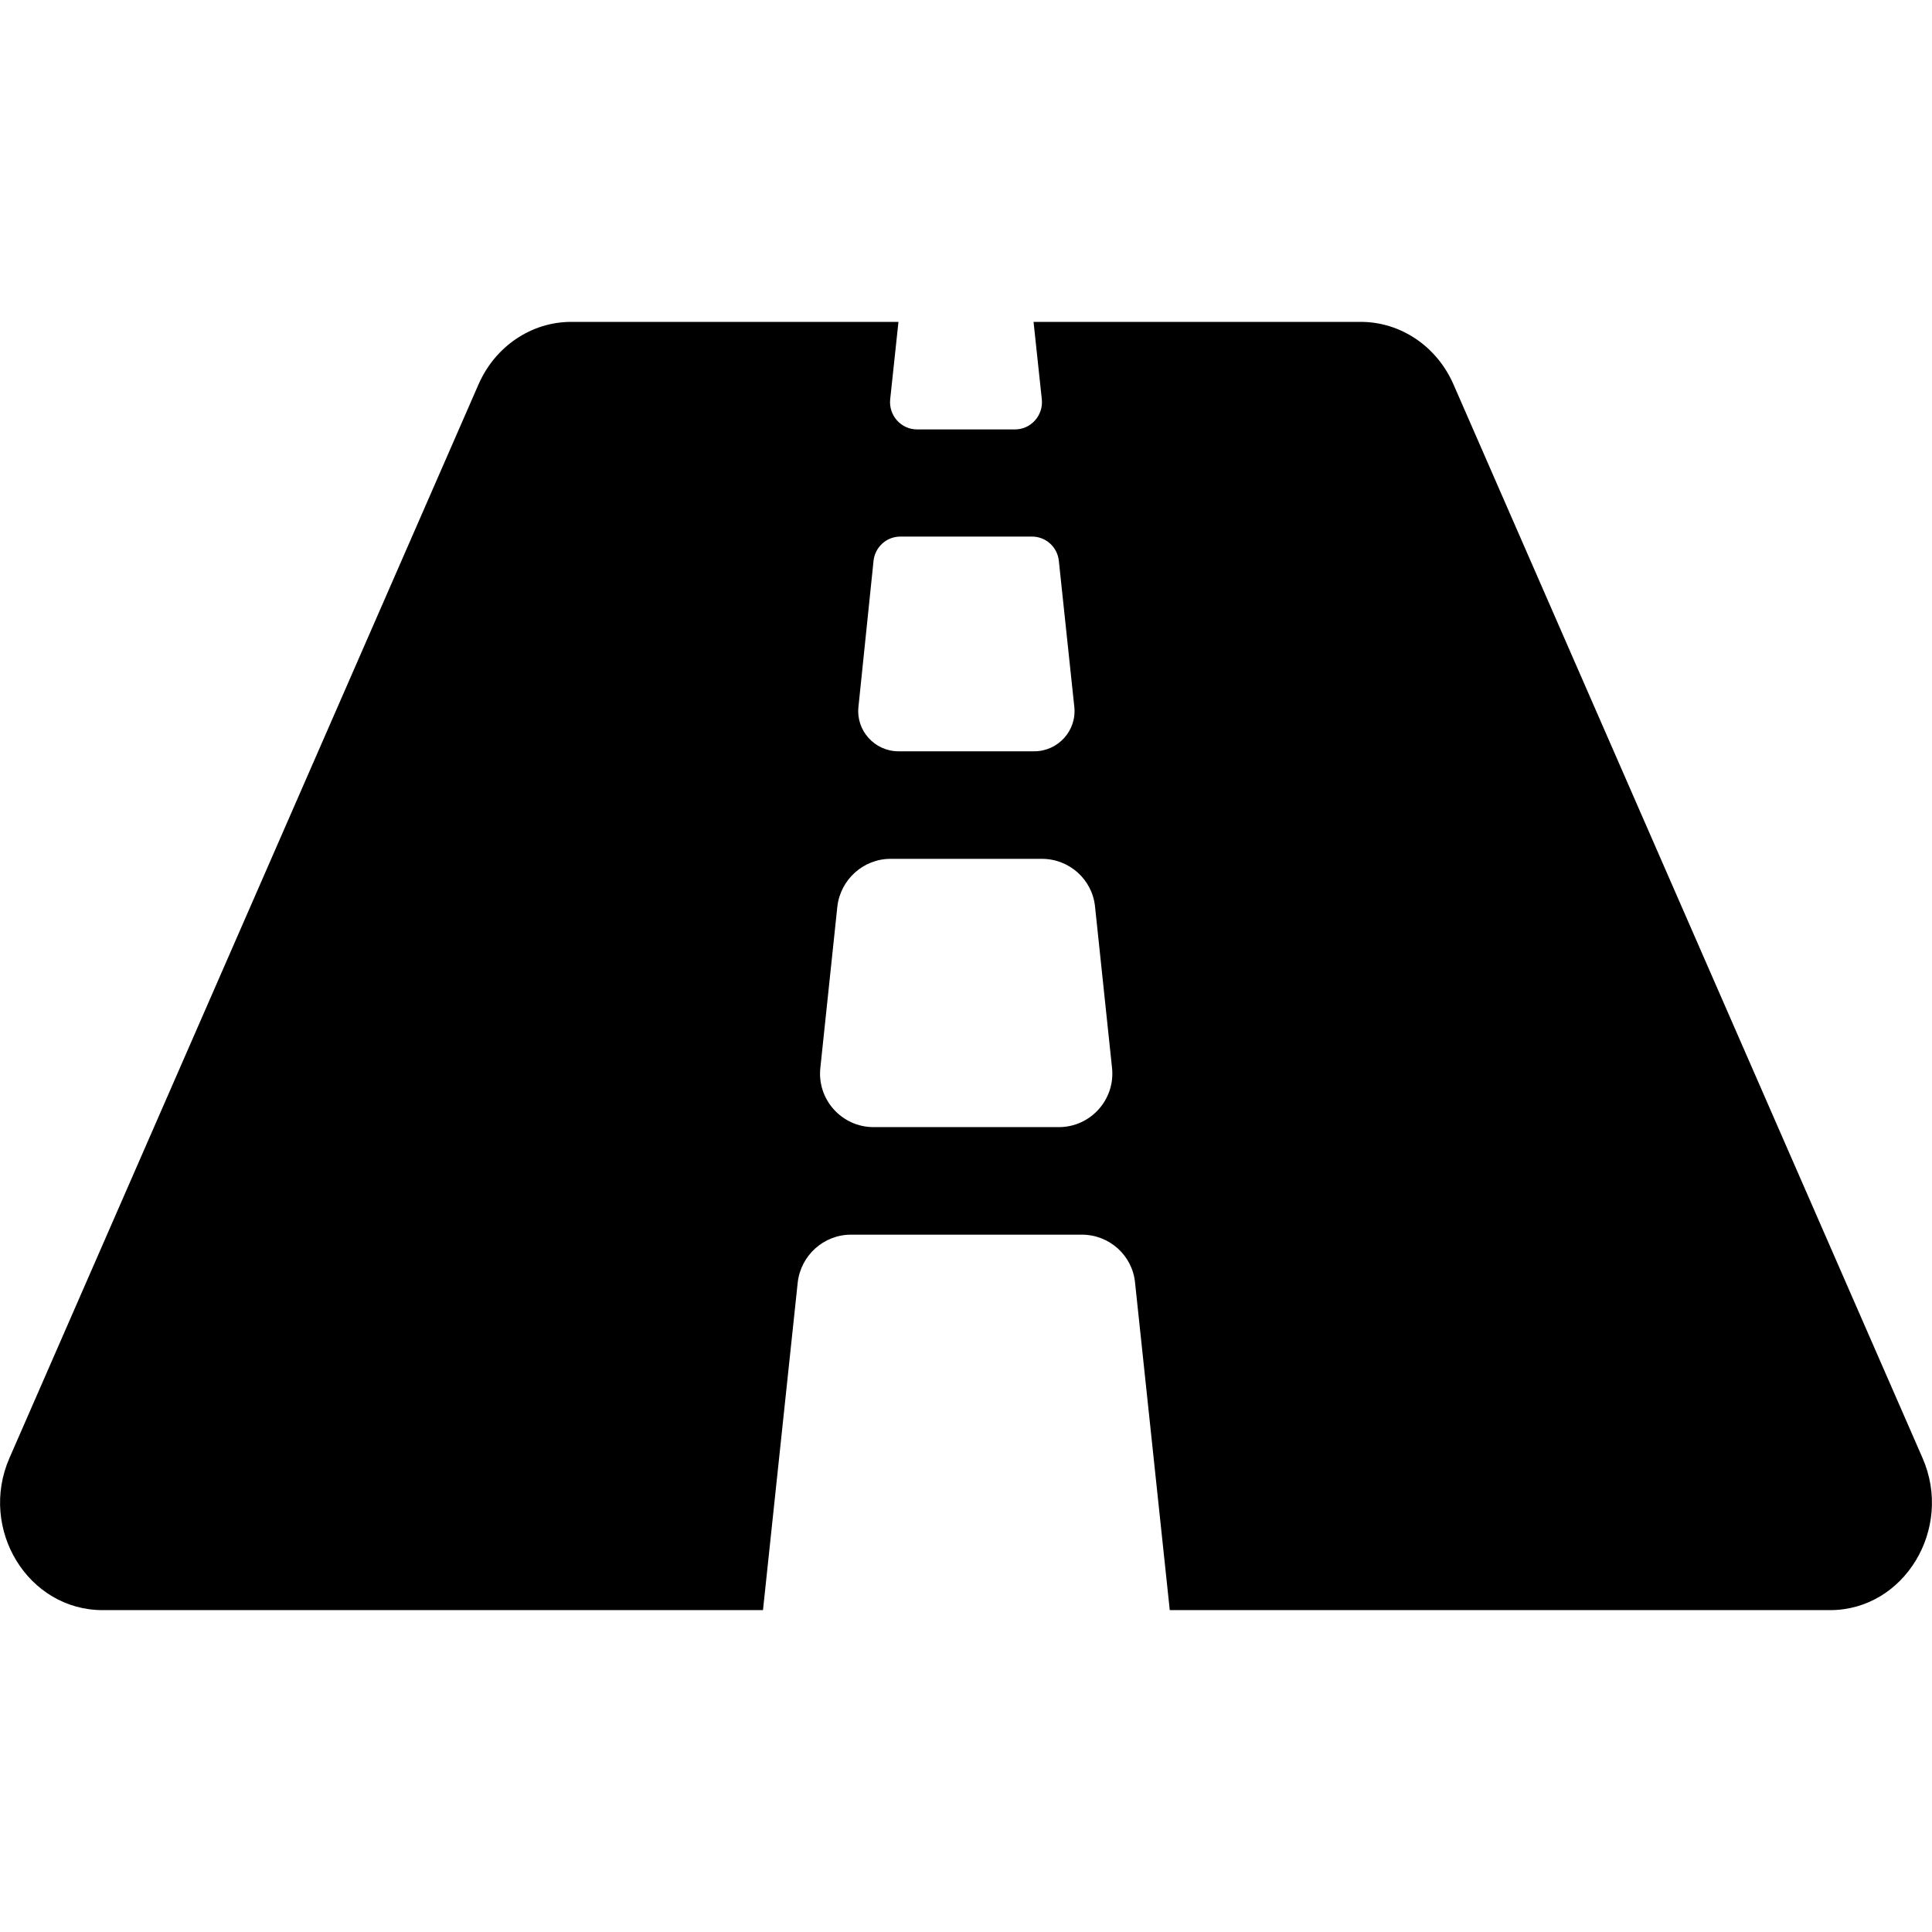 <?xml version="1.0" encoding="utf-8"?>
<!-- Generator: Adobe Illustrator 24.0.0, SVG Export Plug-In . SVG Version: 6.00 Build 0)  -->
<svg version="1.1" id="Layer_1" xmlns="http://www.w3.org/2000/svg" xmlns:xlink="http://www.w3.org/1999/xlink" x="0px" y="0px"
	 viewBox="0 0 512 512" style="enable-background:new 0 0 512 512;" xml:space="preserve">
<path d="M509.5,386.4L385.2,101.9c-4.4-10.1-14-16.6-24.6-16.6h-86.7l2.2,20.6c0.4,4.2-2.9,7.9-7.1,7.9H243c-4.2,0-7.5-3.7-7.1-7.9
	l2.2-20.6h-86.7c-10.6,0-20.2,6.5-24.6,16.6L2.5,386.4c-8.2,18.8,4.9,40.3,24.7,40.3h175l9.2-86.8c0.8-7.2,6.9-12.7,14.1-12.7h61.2
	c7.3,0,13.4,5.5,14.1,12.7l9.2,86.8h175C504.6,426.7,517.7,405.2,509.5,386.4L509.5,386.4z M231.5,148.6c0.4-3.6,3.4-6.4,7.1-6.4
	h34.9c3.6,0,6.7,2.7,7.1,6.4l4.1,38.7c0.7,6.3-4.3,11.8-10.6,11.8h-36c-6.3,0-11.3-5.5-10.6-11.8L231.5,148.6z M280.6,298.7h-49.1
	c-8.4,0-15-7.3-14.1-15.7l4.5-42.7c0.8-7.2,6.9-12.7,14.1-12.7h40.1c7.3,0,13.4,5.5,14.1,12.7l4.5,42.7
	C295.6,291.4,289,298.7,280.6,298.7z"/>
</svg>
